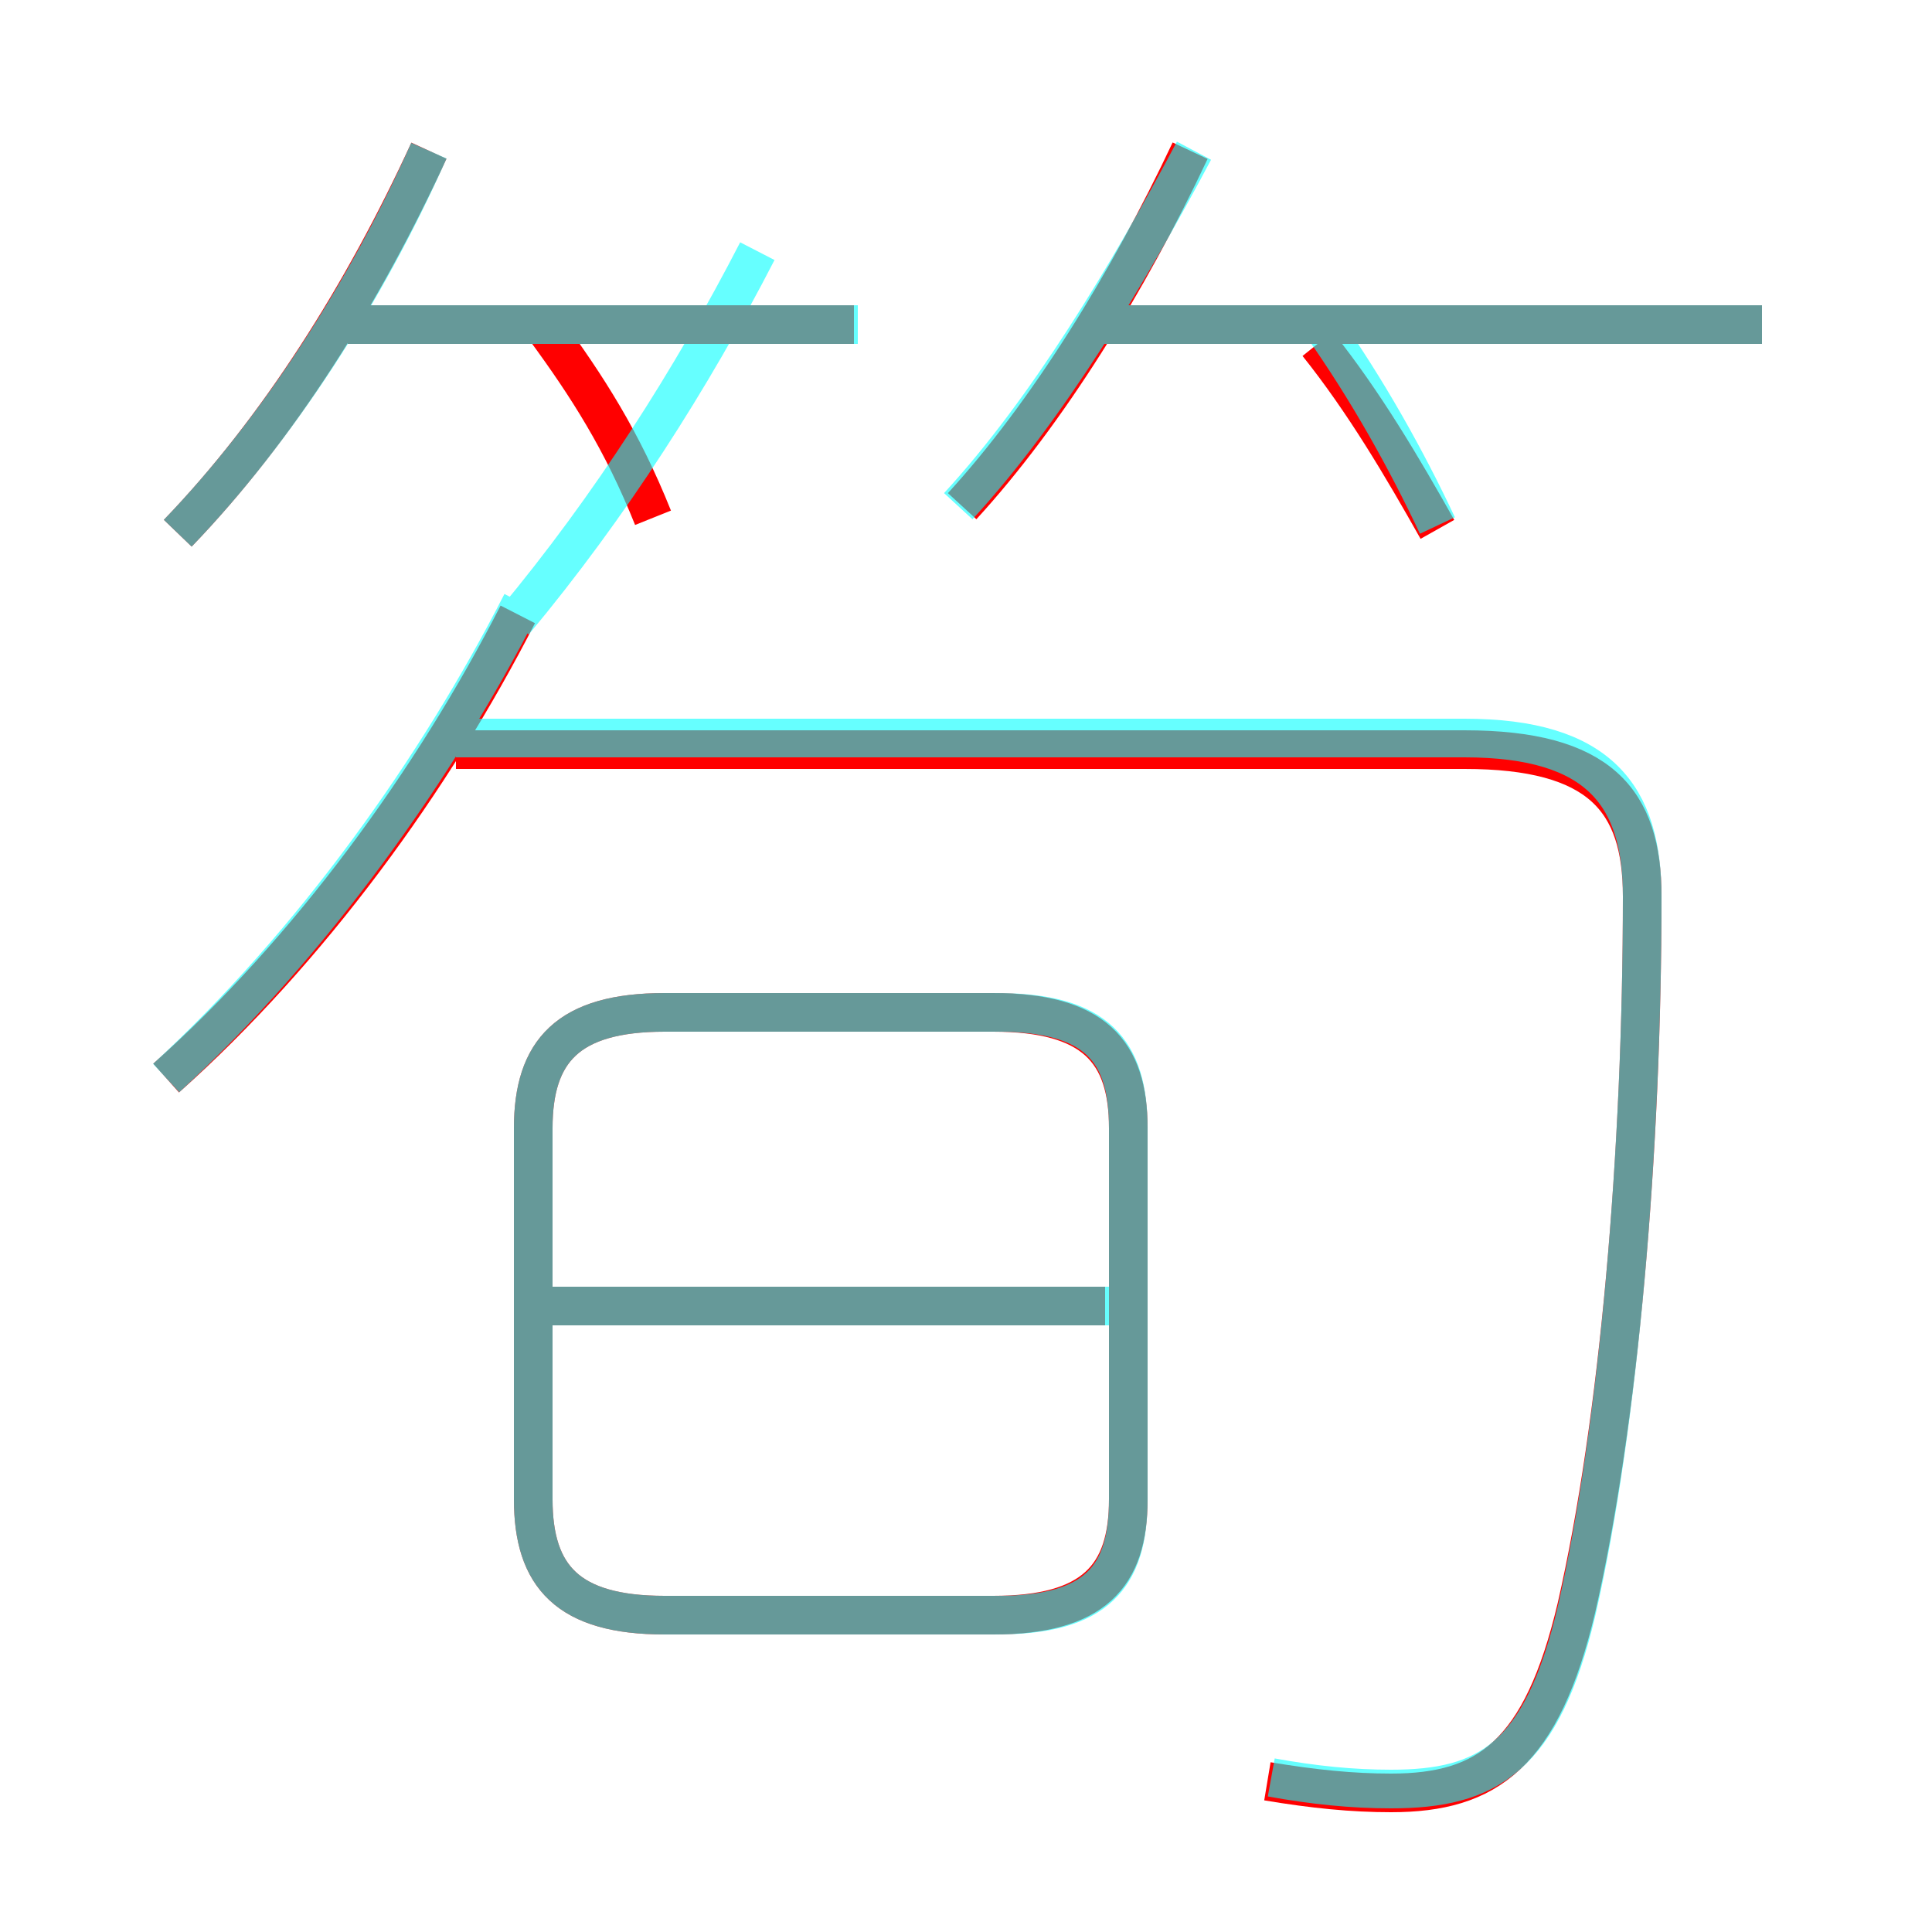 <?xml version='1.0' encoding='utf8'?>
<svg viewBox="0.0 -6.0 50.0 50.0" version="1.1" xmlns="http://www.w3.org/2000/svg">
<rect x="0.0" y="-6.0" width="50.0" height="50.0" fill="#333333" stroke="none"/>
<rect x="-1000" y="-1000" width="2000" height="2000" stroke="white" fill="white"/>
<g style="fill:none;stroke:rgba(255, 0, 0, 1);  stroke-width:1"><path d="M 32.8 2.1 C 34.0 2.3 35.0 2.4 36.0 2.4 C 38.5 2.4 39.9 1.4 40.8 -2.4 C 41.9 -7.2 42.5 -14.2 42.5 -20.8 C 42.5 -23.3 41.4 -24.6 37.9 -24.6 L 11.8 -24.6 M 4.3 -16.1 C 8.0 -19.4 11.2 -23.8 13.4 -28.1 M 28.6 -10.2 L 13.6 -10.2 M 17.2 -2.2 L 25.7 -2.2 C 28.3 -2.2 29.2 -3.2 29.2 -5.2 L 29.2 -14.8 C 29.2 -16.8 28.3 -17.8 25.7 -17.8 L 17.2 -17.8 C 14.7 -17.8 13.8 -16.8 13.8 -14.8 L 13.8 -5.2 C 13.8 -3.2 14.7 -2.2 17.2 -2.2 Z M 4.6 -30.2 C 7.2 -32.9 9.4 -36.4 11.1 -40.1 M 16.9 -30.6 C 16.1 -32.6 15.2 -34.0 14.1 -35.5 M 22.1 -35.6 L 9.0 -35.6 M 24.9 -30.9 C 27.1 -33.3 29.2 -36.7 30.8 -40.1 M 37.2 -30.3 C 36.3 -31.9 35.3 -33.6 34.1 -35.1 M 45.6 -35.6 L 28.2 -35.6" transform="translate(0.0 38.0)" />
</g>
<g style="fill:none;stroke:rgba(0, 255, 255, 0.6);  stroke-width:1">
<path d="M 32.9 2.0 C 34.0 2.2 35.0 2.3 36.0 2.3 C 38.5 2.3 39.9 1.5 40.8 -2.3 C 41.9 -7.1 42.5 -14.3 42.5 -20.8 C 42.5 -23.4 41.4 -24.9 37.9 -24.9 L 11.8 -24.9 M 17.2 -2.2 L 25.8 -2.2 C 28.4 -2.2 29.2 -3.2 29.2 -5.2 L 29.2 -14.8 C 29.2 -16.8 28.4 -17.8 25.8 -17.8 L 17.2 -17.8 C 14.7 -17.8 13.8 -16.8 13.8 -14.8 L 13.8 -5.2 C 13.8 -3.2 14.7 -2.2 17.2 -2.2 Z M 28.9 -10.2 L 14.1 -10.2 M 4.3 -16.1 C 8.1 -19.6 11.3 -24.1 13.5 -28.4 M 4.6 -30.2 C 7.2 -32.9 9.5 -36.5 11.1 -40.1 M 13.3 -27.9 C 15.8 -30.9 17.9 -34.2 19.6 -37.5 M 22.2 -35.6 L 9.0 -35.6 M 24.8 -30.9 C 27.1 -33.4 29.2 -36.9 30.9 -40.1 M 37.2 -30.4 C 36.4 -32.1 35.4 -33.9 34.2 -35.6 M 45.6 -35.6 L 28.1 -35.6" transform="translate(0.0 38.0)" />
</g>
</svg>